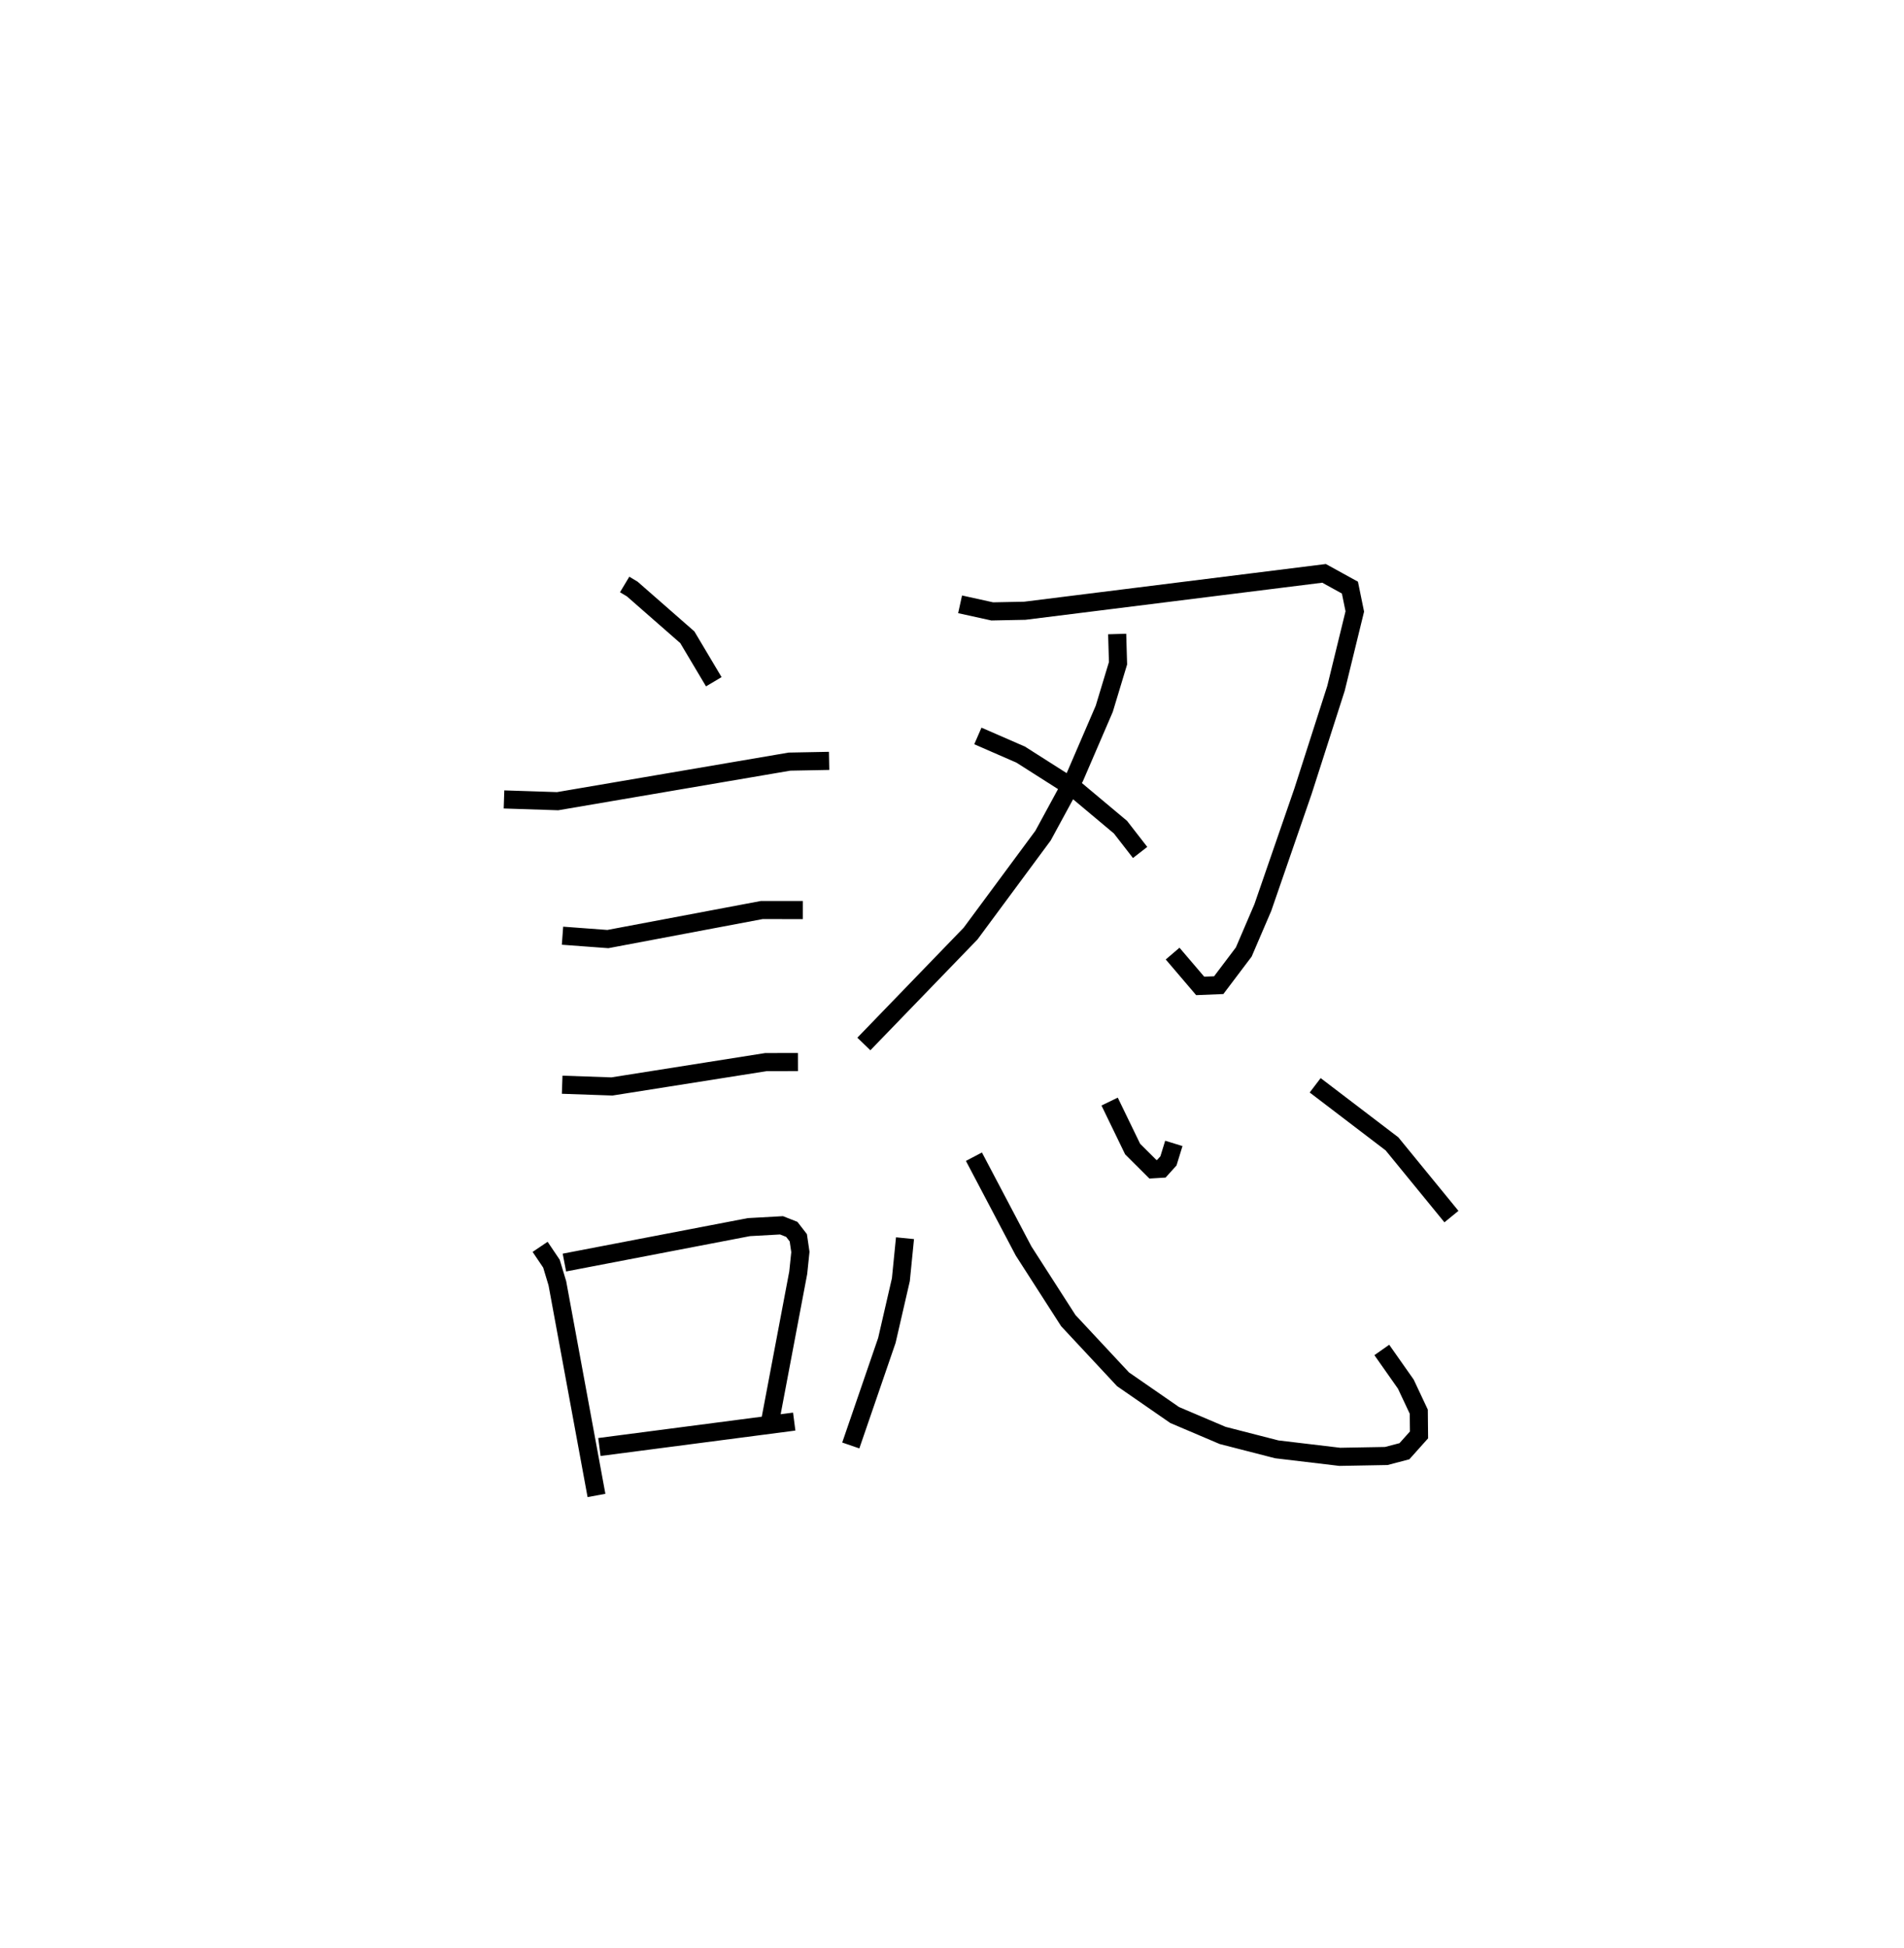 <?xml version="1.0" encoding="utf-8" ?>
<svg baseProfile="full" height="107.592" version="1.1" width="105.188" xmlns="http://www.w3.org/2000/svg" xmlns:ev="http://www.w3.org/2001/xml-events" xmlns:xlink="http://www.w3.org/1999/xlink"><defs /><rect fill="white" height="107.592" width="105.188" x="0" y="0" /><path d="M25,25 m0.0,0.0 m9.509,7.28 l0.422,0.253 3.041,2.663 l1.462,2.456 m-11.59,6.5 l2.962,0.097 12.81,-2.185 l2.189,-0.042 m-14.729,9.656 l2.506,0.186 8.503,-1.604 l2.27,0.002 m-13.297,9.646 l2.748,0.096 8.507,-1.345 l1.77,-0.004 m-14.244,10.207 l0.626,0.929 0.327,1.084 l2.161,11.718 m-1.772,-12.863 l10.191,-1.957 1.803,-0.1 l0.567,0.223 0.361,0.466 l0.115,0.783 -0.119,1.145 l-1.522,8.04 m-9.463,1.587 l10.763,-1.404 m9.164,-45.137 l1.775,0.391 1.802,-0.036 l16.531,-2.065 1.428,0.787 l0.27,1.316 -1.039,4.249 l-1.823,5.682 -2.22,6.426 l-1.052,2.452 -1.383,1.831 l-1.025,0.042 -1.523,-1.785 m-3.063,-17.65 l0.047,1.615 -0.761,2.516 l-1.629,3.779 -1.752,3.224 l-4.004,5.411 -5.896,6.098 m6.299,-17.013 l2.366,1.031 3.026,1.925 l2.487,2.083 1.084,1.396 m-12.989,21.304 l-0.228,2.291 -0.773,3.353 l-1.994,5.803 m6.803,-15.948 l2.741,5.203 2.473,3.85 l3.022,3.24 2.854,1.974 l2.65,1.127 2.99,0.768 l3.482,0.414 2.567,-0.046 l1.003,-0.263 0.807,-0.902 l-0.013,-1.283 -0.716,-1.522 l-1.327,-1.887 m-15.037,-13.718 l1.271,2.622 1.121,1.117 l0.465,-0.028 0.393,-0.435 l0.298,-0.966 m7.808,-3.209 l4.243,3.234 3.285,4.017 " fill="none" stroke="black" stroke-width="1" /></svg>